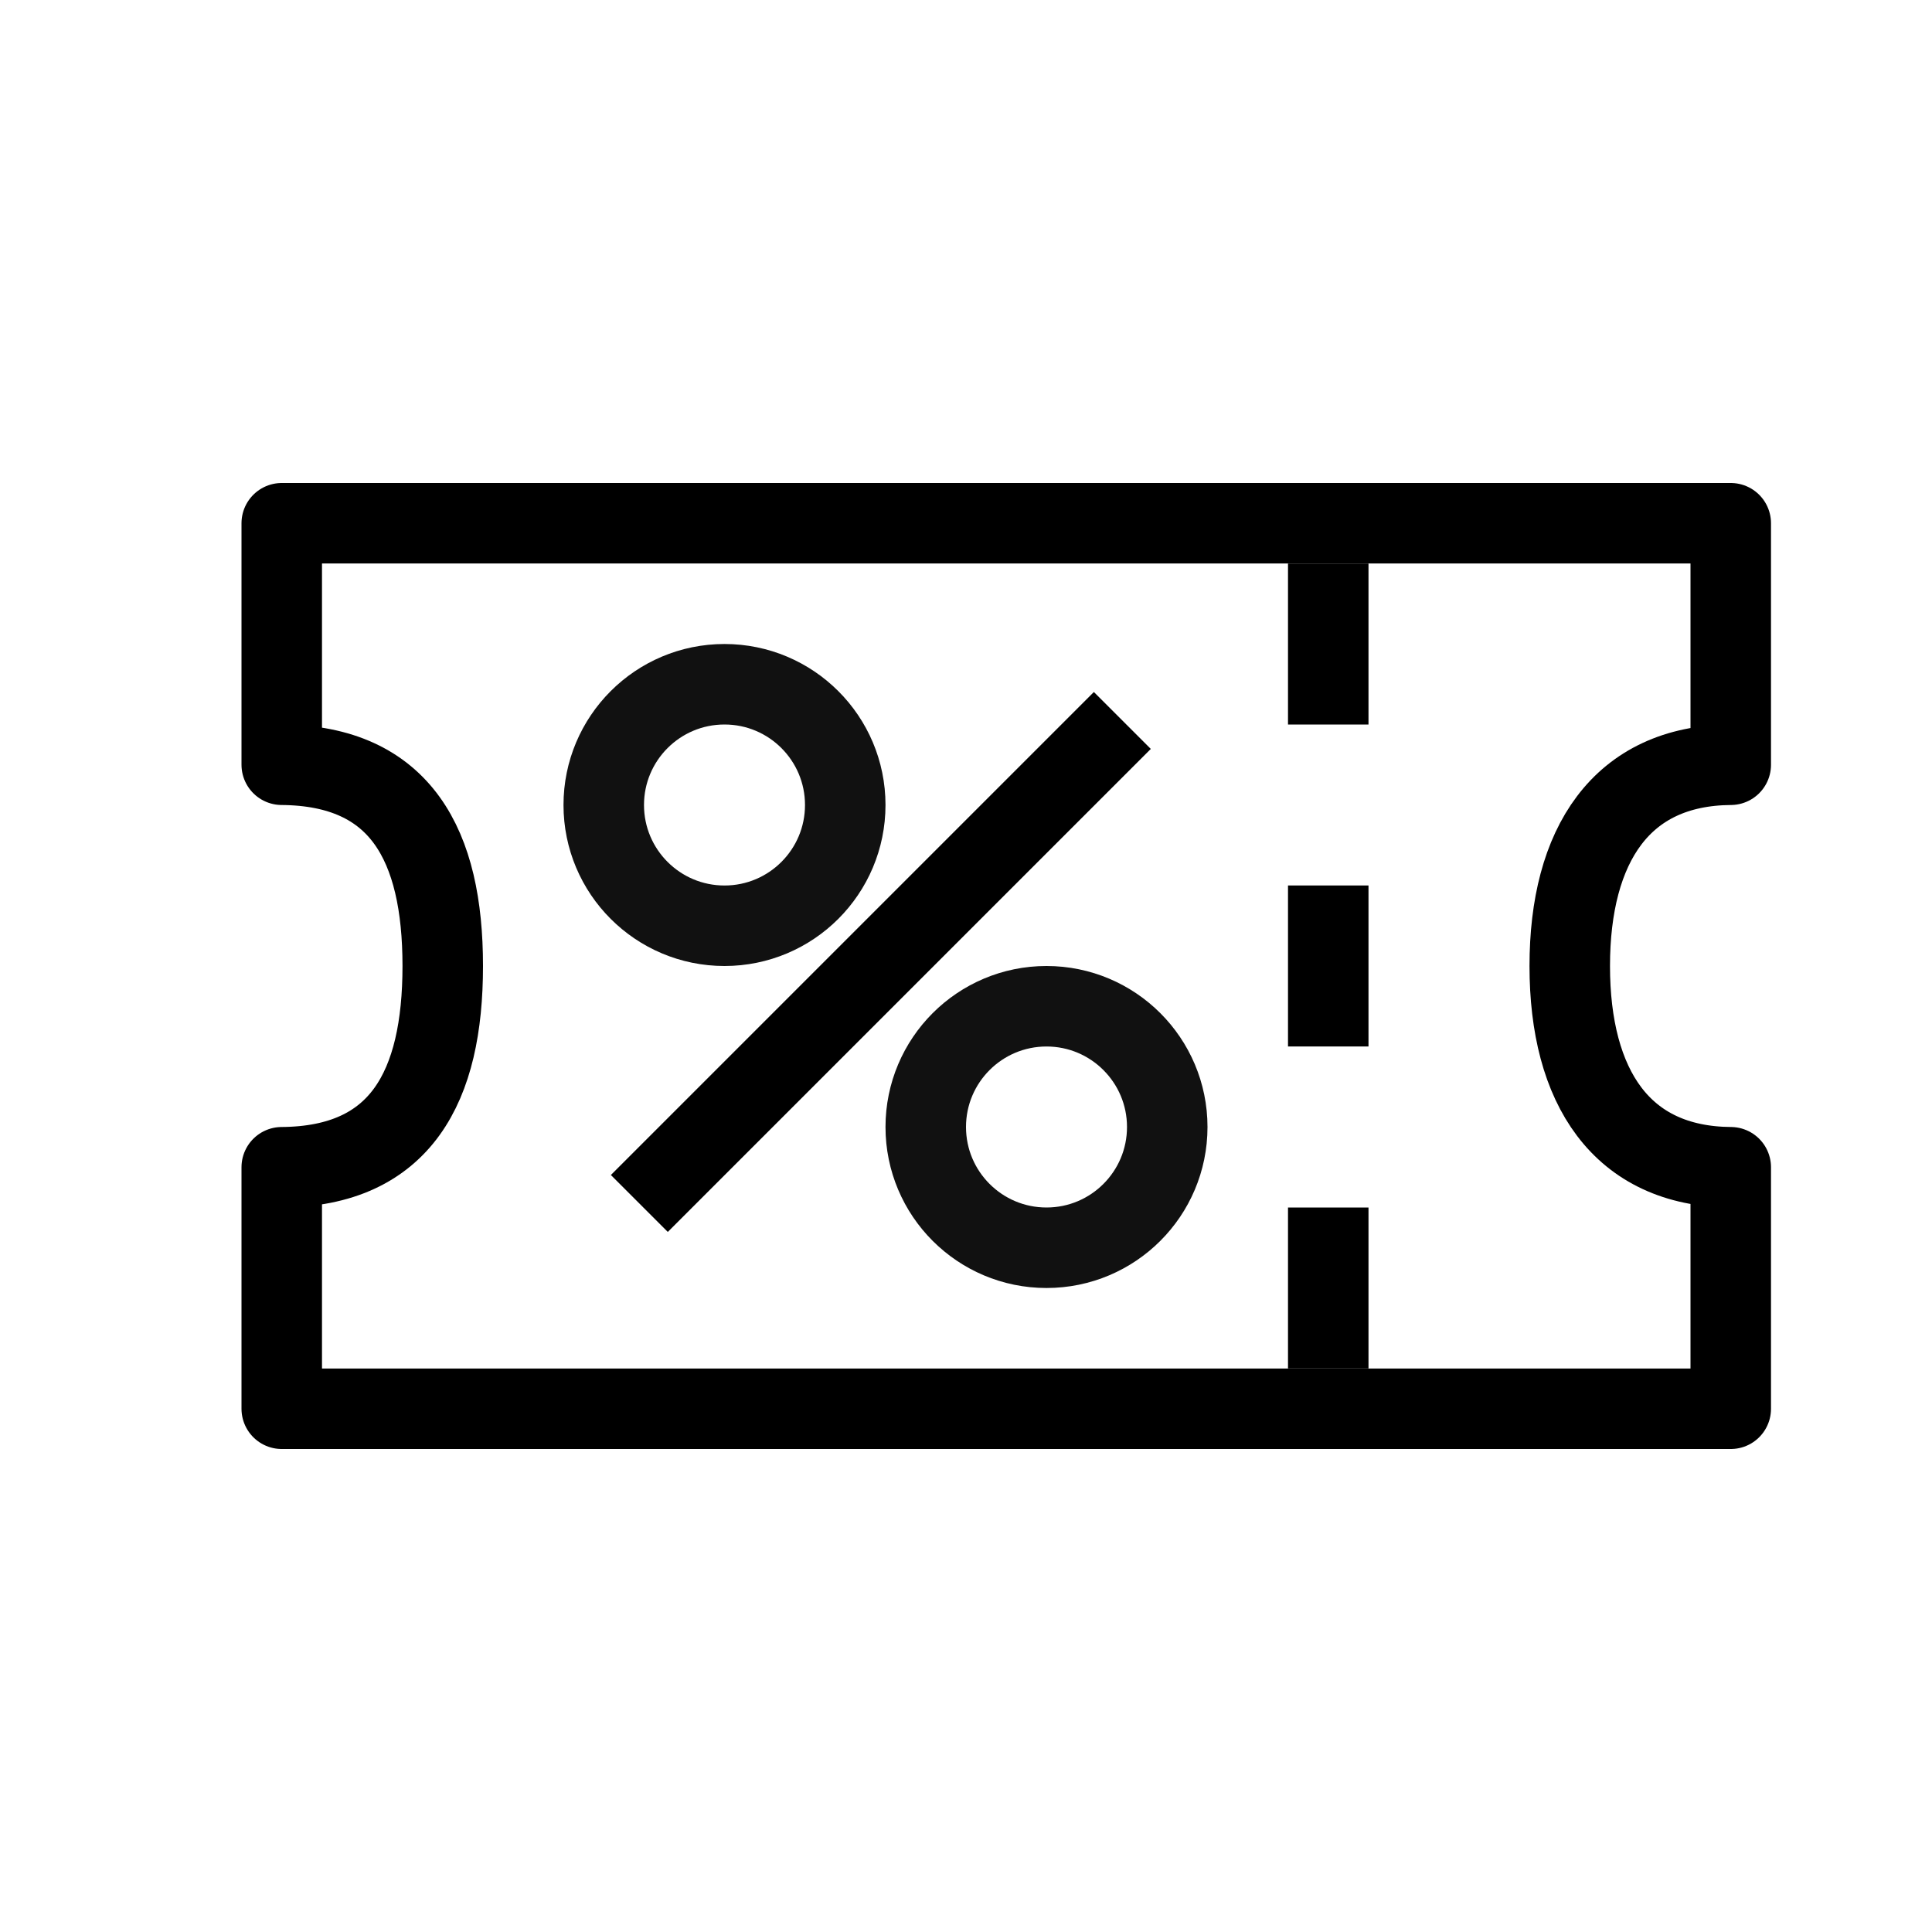 <svg xmlns="http://www.w3.org/2000/svg" viewBox="0 0 24 24"><path fill="none" stroke="#000" stroke-linejoin="round" d="M3.5 6.5v3c1.48.011 2 1 2 2.5s-.52 2.49-2 2.5v3h18v-3c-1.36-.01-2-1-2-2.5s.64-2.49 2-2.5v-3z"/><path fill="none" stroke="#000" d="M16.5 7v2M16.5 11v2M16.5 15v2M13.942 8.95l-6 6"/><circle cx="9" cy="10" r="1.5" fill="none" stroke="#000" stroke-linecap="square" opacity=".93"/><circle cx="13" cy="14" r="1.5" fill="none" stroke="#000" stroke-linecap="square" opacity=".93"/></svg>